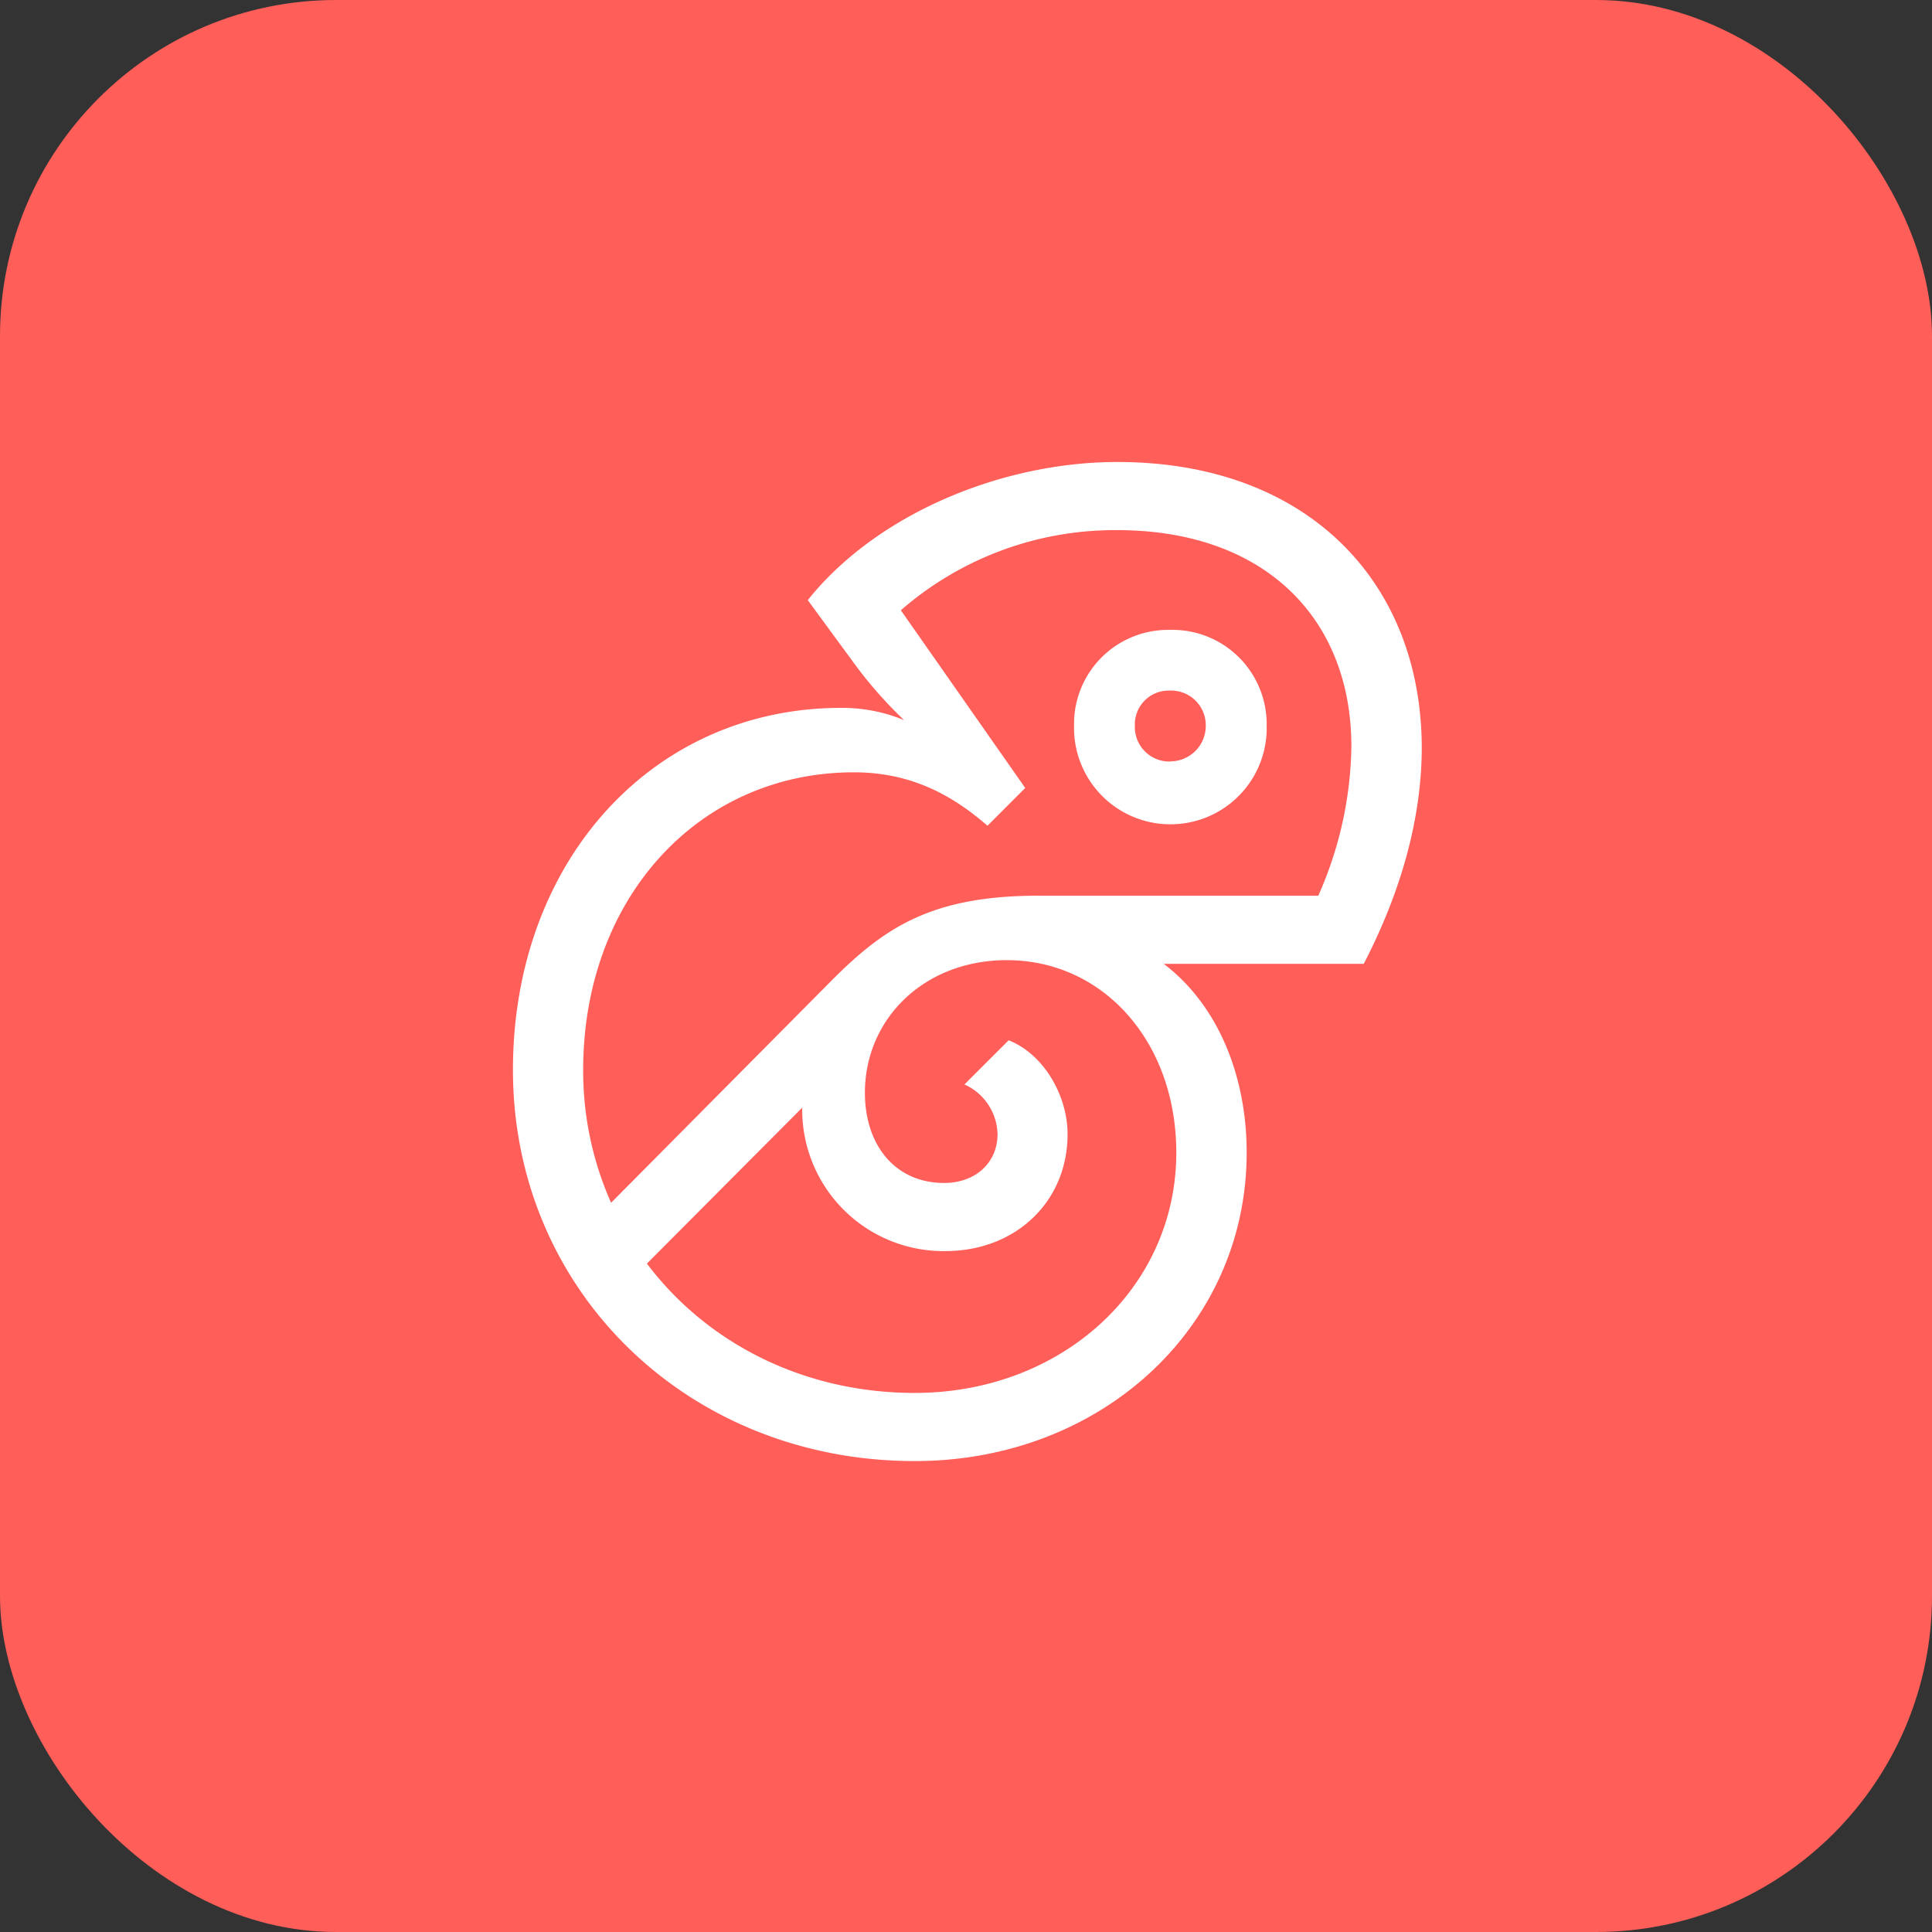 <svg xmlns="http://www.w3.org/2000/svg" viewBox="0 0 40 40"><rect x="0" y="0" width="40" height="40" fill="#333333" stroke="none"/><rect width="40" height="40" fill="#FF5E59" rx="6.957"/><path fill="#fff" fill-rule="evenodd" d="M16.724 12.425c1.43-1.791 4.026-2.86 6.41-2.86 3.93 0 6.294 2.48 6.302 5.91 0 1.374-.38 2.895-1.201 4.48h-4.142c1.107.838 1.718 2.293 1.718 3.909 0 3.602-3.002 6.386-6.873 6.386-4.694 0-8.318-3.527-8.318-8.097 0-4.332 2.9-7.497 6.791-7.497.448-.004.892.082 1.306.253a8.896 8.896 0 0 1-1-1.13l-.993-1.354Zm-3.33 13.737c1.236 1.638 3.233 2.677 5.544 2.677 3.05 0 5.416-2.174 5.416-4.975 0-2.288-1.506-3.985-3.509-3.985-1.717 0-2.938 1.22-2.938 2.746 0 1.085.629 1.867 1.64 1.867.65 0 1.106-.42 1.106-1.01a1.16 1.16 0 0 0-.685-1.03l.915-.914c.725.285 1.22 1.143 1.22 1.944 0 1.392-1.068 2.421-2.536 2.421a2.927 2.927 0 0 1-2.958-2.97l-3.216 3.229Zm8.119-7.617h5.78a7.84 7.84 0 0 0 .686-3.089c0-2.65-1.793-4.48-4.845-4.48a6.743 6.743 0 0 0-4.483 1.659l2.575 3.679-.781.782c-.726-.63-1.577-1.106-2.767-1.106-3.205 0-5.604 2.597-5.604 6.163a6.71 6.71 0 0 0 .578 2.749l4.587-4.623c1.088-1.086 2.061-1.735 4.274-1.735Zm1.943-5.363a1.95 1.95 0 0 1 .764-.141 1.952 1.952 0 0 1 2.005 1.981 1.99 1.99 0 0 1-1.218 1.888 1.996 1.996 0 0 1-2.77-1.888 1.947 1.947 0 0 1 1.219-1.84Zm.48 2.53c.09.038.187.056.284.055v-.004a.734.734 0 0 0 .744-.74.717.717 0 0 0-.744-.725.7.7 0 0 0-.724.724.715.715 0 0 0 .44.69Z" clip-rule="evenodd"/></svg>